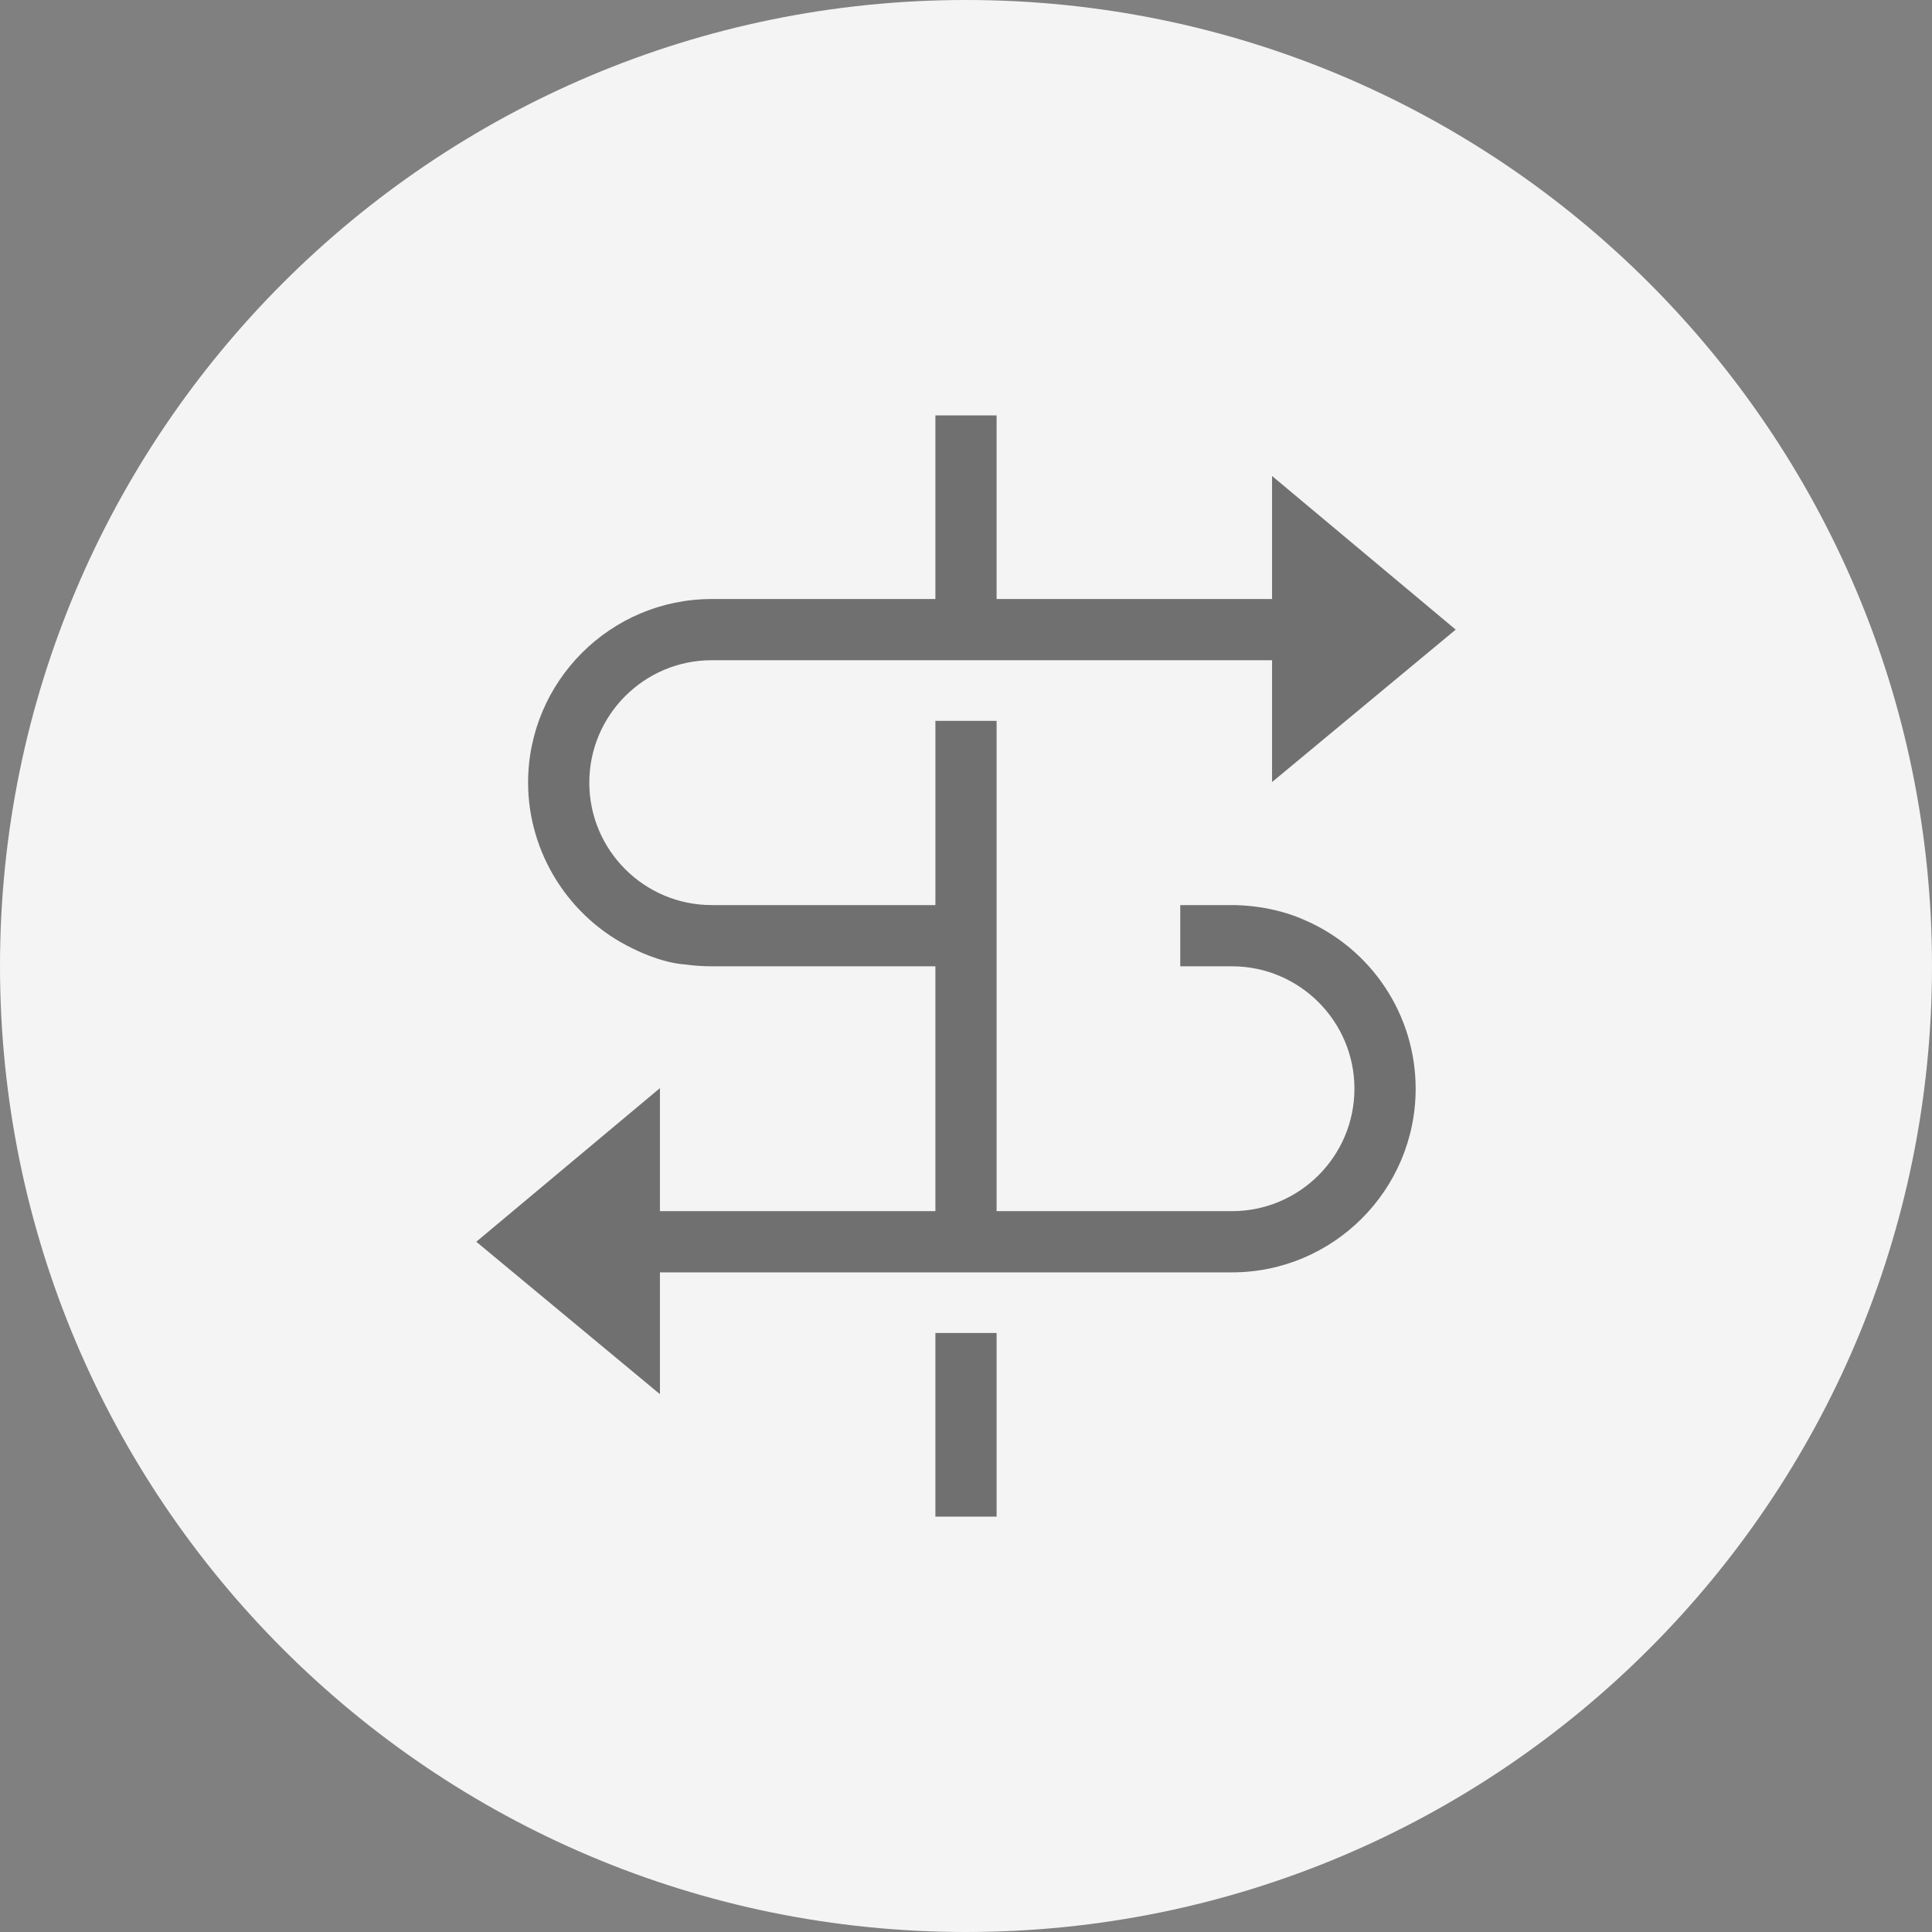 <?xml version="1.0" encoding="utf-8"?>
<!-- Generator: Adobe Illustrator 16.0.0, SVG Export Plug-In . SVG Version: 6.00 Build 0)  -->
<!DOCTYPE svg PUBLIC "-//W3C//DTD SVG 1.1//EN" "http://www.w3.org/Graphics/SVG/1.1/DTD/svg11.dtd">
<svg version="1.1" id="圖層_1" xmlns="http://www.w3.org/2000/svg" xmlns:xlink="http://www.w3.org/1999/xlink" x="0px" y="0px"
	 width="200px" height="200px" viewBox="0 0 200 200" enable-background="new 0 0 200 200" xml:space="preserve">
<rect x="0" y="0" width="200" height="200" fill="#808080" stroke="none"/>
<path fill="#F4F4F4" d="M200,100c0,55.225-44.775,100-100,100C44.776,200,0,155.225,0,100C0,44.776,44.776,0,100,0
	C155.225,0,200,44.776,200,100"/>
<g opacity="0.54">
	<rect x="96.832" y="137.989" width="6.336" height="19.011"/>
	<path d="M134.964,95.204c-3.119-1.367-6.201-1.51-7.377-1.51h-5.408v6.337h5.358c6.987,0,12.674,5.687,12.674,12.673
		c0,6.987-5.687,12.674-12.674,12.674h-24.369V74.622h-6.336v19.072H73.678c-6.996,0-12.673-5.688-12.673-12.674
		s5.678-12.674,12.673-12.674h58.005v12.612l19.011-15.78l-19.011-15.904v12.736h-28.516V43h-6.336v19.011H73.678
		c-10.483,0-19.01,8.533-19.01,19.01c0,7.271,4.245,13.998,10.802,17.154c0.065,0.024,2.775,1.466,5.417,1.664
		c0.953,0.13,1.872,0.192,2.785,0.192h23.16v25.347H68.316v-12.735l-19.011,15.903l19.011,15.78v-12.611h59.221
		c10.478,0,19.011-8.527,19.011-19.011C146.548,105.074,141.993,98.205,134.964,95.204z"/>
</g>
</svg>
